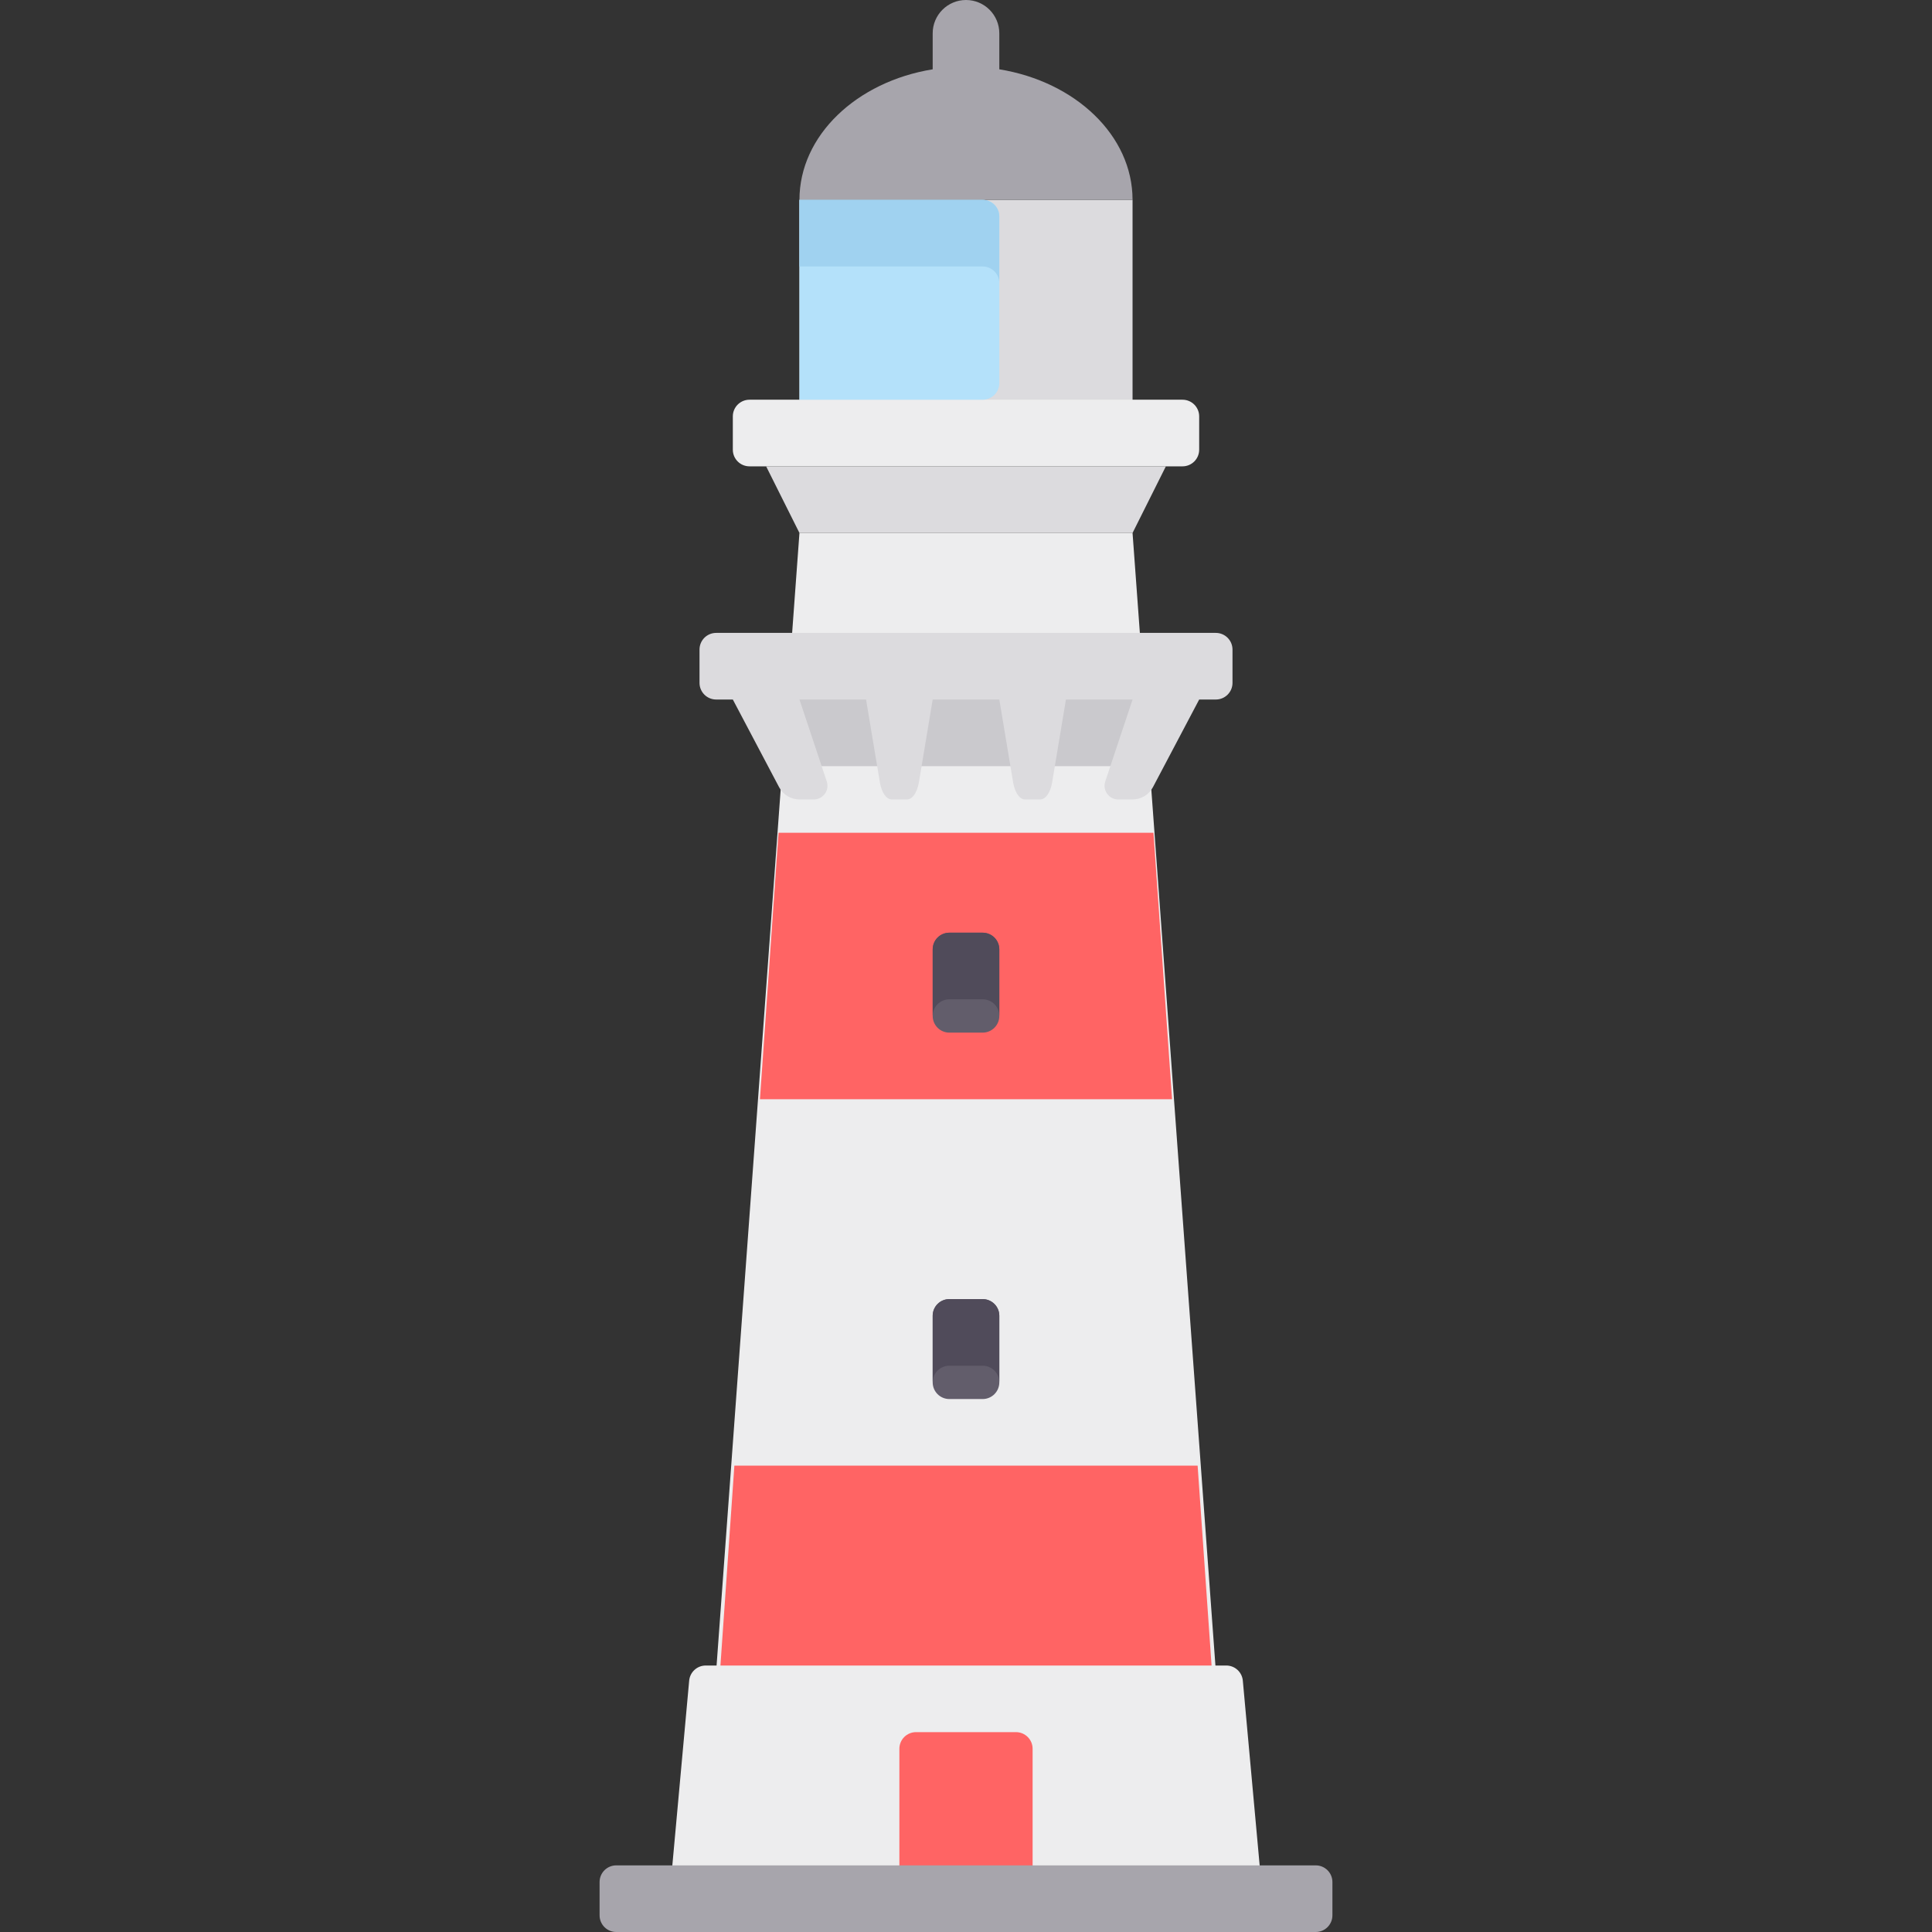 <?xml version="1.0" encoding="iso-8859-1"?>
<!-- Generator: Adobe Illustrator 19.0.0, SVG Export Plug-In . SVG Version: 6.00 Build 0)  -->
<svg version="1.1" id="mainColor:randomColor;colorPalette:colorPalette" xmlns="http://www.w3.org/2000/svg" xmlns:xlink="http://www.w3.org/1999/xlink" x="0px" y="0px"
	 viewBox="0 0 512 512" style="enable-background:new 0 0 512 512;" xml:space="preserve">
<rect x="0" y="0" width="512" height="512" fill="#333333" stroke="none"/>
<polygon style="fill:#EDEDEE;" points="326.621,503.172 185.379,503.172 211.862,141.241 300.138,141.241 "/>
<polygon style="fill:#CAC9CD;" points="207.551,203.034 304.449,203.034 302.601,176.552 209.399,176.552 "/>
<rect x="211.862" y="52.966" style="fill:#DCDBDE;" width="88.276" height="61.793"/>
<path id="palleteColor" style="fill:#EDEDEE;" d="M313.379,123.586H198.621c-2.438,0-4.414-1.976-4.414-4.414v-8.828c0-2.438,1.976-4.414,4.414-4.414
	h114.759c2.438,0,4.414,1.976,4.414,4.414v8.828C317.793,121.61,315.817,123.586,313.379,123.586z"/>
<path id="palleteColor"  style="fill:#A7A5AC;" d="M264.828,18.367V8.828C264.828,3.953,260.875,0,256,0s-8.828,3.953-8.828,8.828v9.539
	c-20.146,3.272-35.31,17.516-35.31,34.599h88.276C300.138,35.883,284.973,21.639,264.828,18.367z"/>
<polygon id="palleteColor" style="fill:#DCDBDE;" points="203.034,123.586 211.862,141.241 300.138,141.241 308.966,123.586 "/>
<path style="fill:#B4E1FA;" d="M260.414,105.931h-48.552V52.966h48.552c2.438,0,4.414,1.976,4.414,4.414v44.138
	C264.828,103.955,262.851,105.931,260.414,105.931z"/>
<path id="palleteColor"  style="fill:#A0D2F0;" d="M260.414,52.966h-48.552v17.655h48.552c2.438,0,4.414,1.976,4.414,4.414V57.379
	C264.828,54.942,262.851,52.966,260.414,52.966z"/>
<path id="palleteColor" style="fill:#DCDBDE;" d="M322.207,167.724H189.793c-2.438,0-4.414,1.976-4.414,4.414v8.828c0,2.438,1.976,4.414,4.414,4.414
	h4.414l12.259,23.228c1.057,2.002,3.134,3.255,5.398,3.255h3.793c2.476,0,4.225-2.426,3.442-4.776l-7.236-21.707h17.655
	l3.656,21.938c0.452,2.713,1.722,4.545,3.153,4.545h4.038c1.43,0,2.7-1.831,3.153-4.545l3.657-21.938h17.655l3.656,21.938
	c0.452,2.713,1.723,4.545,3.153,4.545h4.038c1.43,0,2.7-1.831,3.153-4.545l3.657-21.938h17.655l-7.235,21.707
	c-0.783,2.349,0.966,4.776,3.442,4.776h3.793c2.263,0,4.341-1.252,5.398-3.255l12.258-23.228h4.414c2.438,0,4.414-1.976,4.414-4.414
	v-8.828C326.621,169.7,324.644,167.724,322.207,167.724z"/>
<path id="palleteColor" style="fill:#EDEDEE;" d="M334.627,503.172l-5.257-57.686c-0.161-2.313-2.084-4.107-4.403-4.107H187.032
	c-2.318,0-4.242,1.794-4.403,4.107l-5.257,57.686H334.627z"/>
<g>
	<polygon id="palleteColor"  style="fill:#FF6464;" points="201.393,291.31 310.607,291.31 305.681,220.69 206.319,220.69 	"/>
	<polygon style="fill:#FF6464;" points="190.922,441.379 321.078,441.379 317.383,388.414 194.617,388.414 	"/>
	<path style="fill:#FF6464;" d="M269.241,459.034h-26.483c-2.438,0-4.414,1.976-4.414,4.414v39.724h35.31v-39.724
		C273.655,461.011,271.679,459.034,269.241,459.034z"/>
</g>
<path id="palleteColor" style="fill:#A7A5AC;" d="M348.69,512H163.31c-2.438,0-4.414-1.976-4.414-4.414v-8.828c0-2.438,1.976-4.414,4.414-4.414H348.69
	c2.438,0,4.414,1.976,4.414,4.414v8.828C353.103,510.024,351.127,512,348.69,512z"/>
<path style="fill:#625D6B;" d="M260.414,273.655h-8.828c-2.438,0-4.414-1.976-4.414-4.414v-17.655c0-2.438,1.976-4.414,4.414-4.414
	h8.828c2.438,0,4.414,1.976,4.414,4.414v17.655C264.828,271.679,262.851,273.655,260.414,273.655z"/>
<path id="palleteColor" style="fill:#504B5A;" d="M260.414,247.172h-8.828c-2.438,0-4.414,1.976-4.414,4.414v17.655c0-2.438,1.976-4.414,4.414-4.414
	h8.828c2.438,0,4.414,1.976,4.414,4.414v-17.655C264.828,249.149,262.851,247.172,260.414,247.172z"/>
<path id="palleteColor"  style="fill:#625D6B;" d="M260.414,370.759h-8.828c-2.438,0-4.414-1.976-4.414-4.414V348.69c0-2.438,1.976-4.414,4.414-4.414
	h8.828c2.438,0,4.414,1.976,4.414,4.414v17.655C264.828,368.782,262.851,370.759,260.414,370.759z"/>
<path id="palleteColor" style="fill:#504B5A;" d="M260.414,344.276h-8.828c-2.438,0-4.414,1.976-4.414,4.414v17.655c0-2.438,1.976-4.414,4.414-4.414
	h8.828c2.438,0,4.414,1.976,4.414,4.414V348.69C264.828,346.252,262.851,344.276,260.414,344.276z"/>
<g>
</g>
<g>
</g>
<g>
</g>
<g>
</g>
<g>
</g>
<g>
</g>
<g>
</g>
<g>
</g>
<g>
</g>
<g>
</g>
<g>
</g>
<g>
</g>
<g>
</g>
<g>
</g>
<g>
</g>
</svg>
